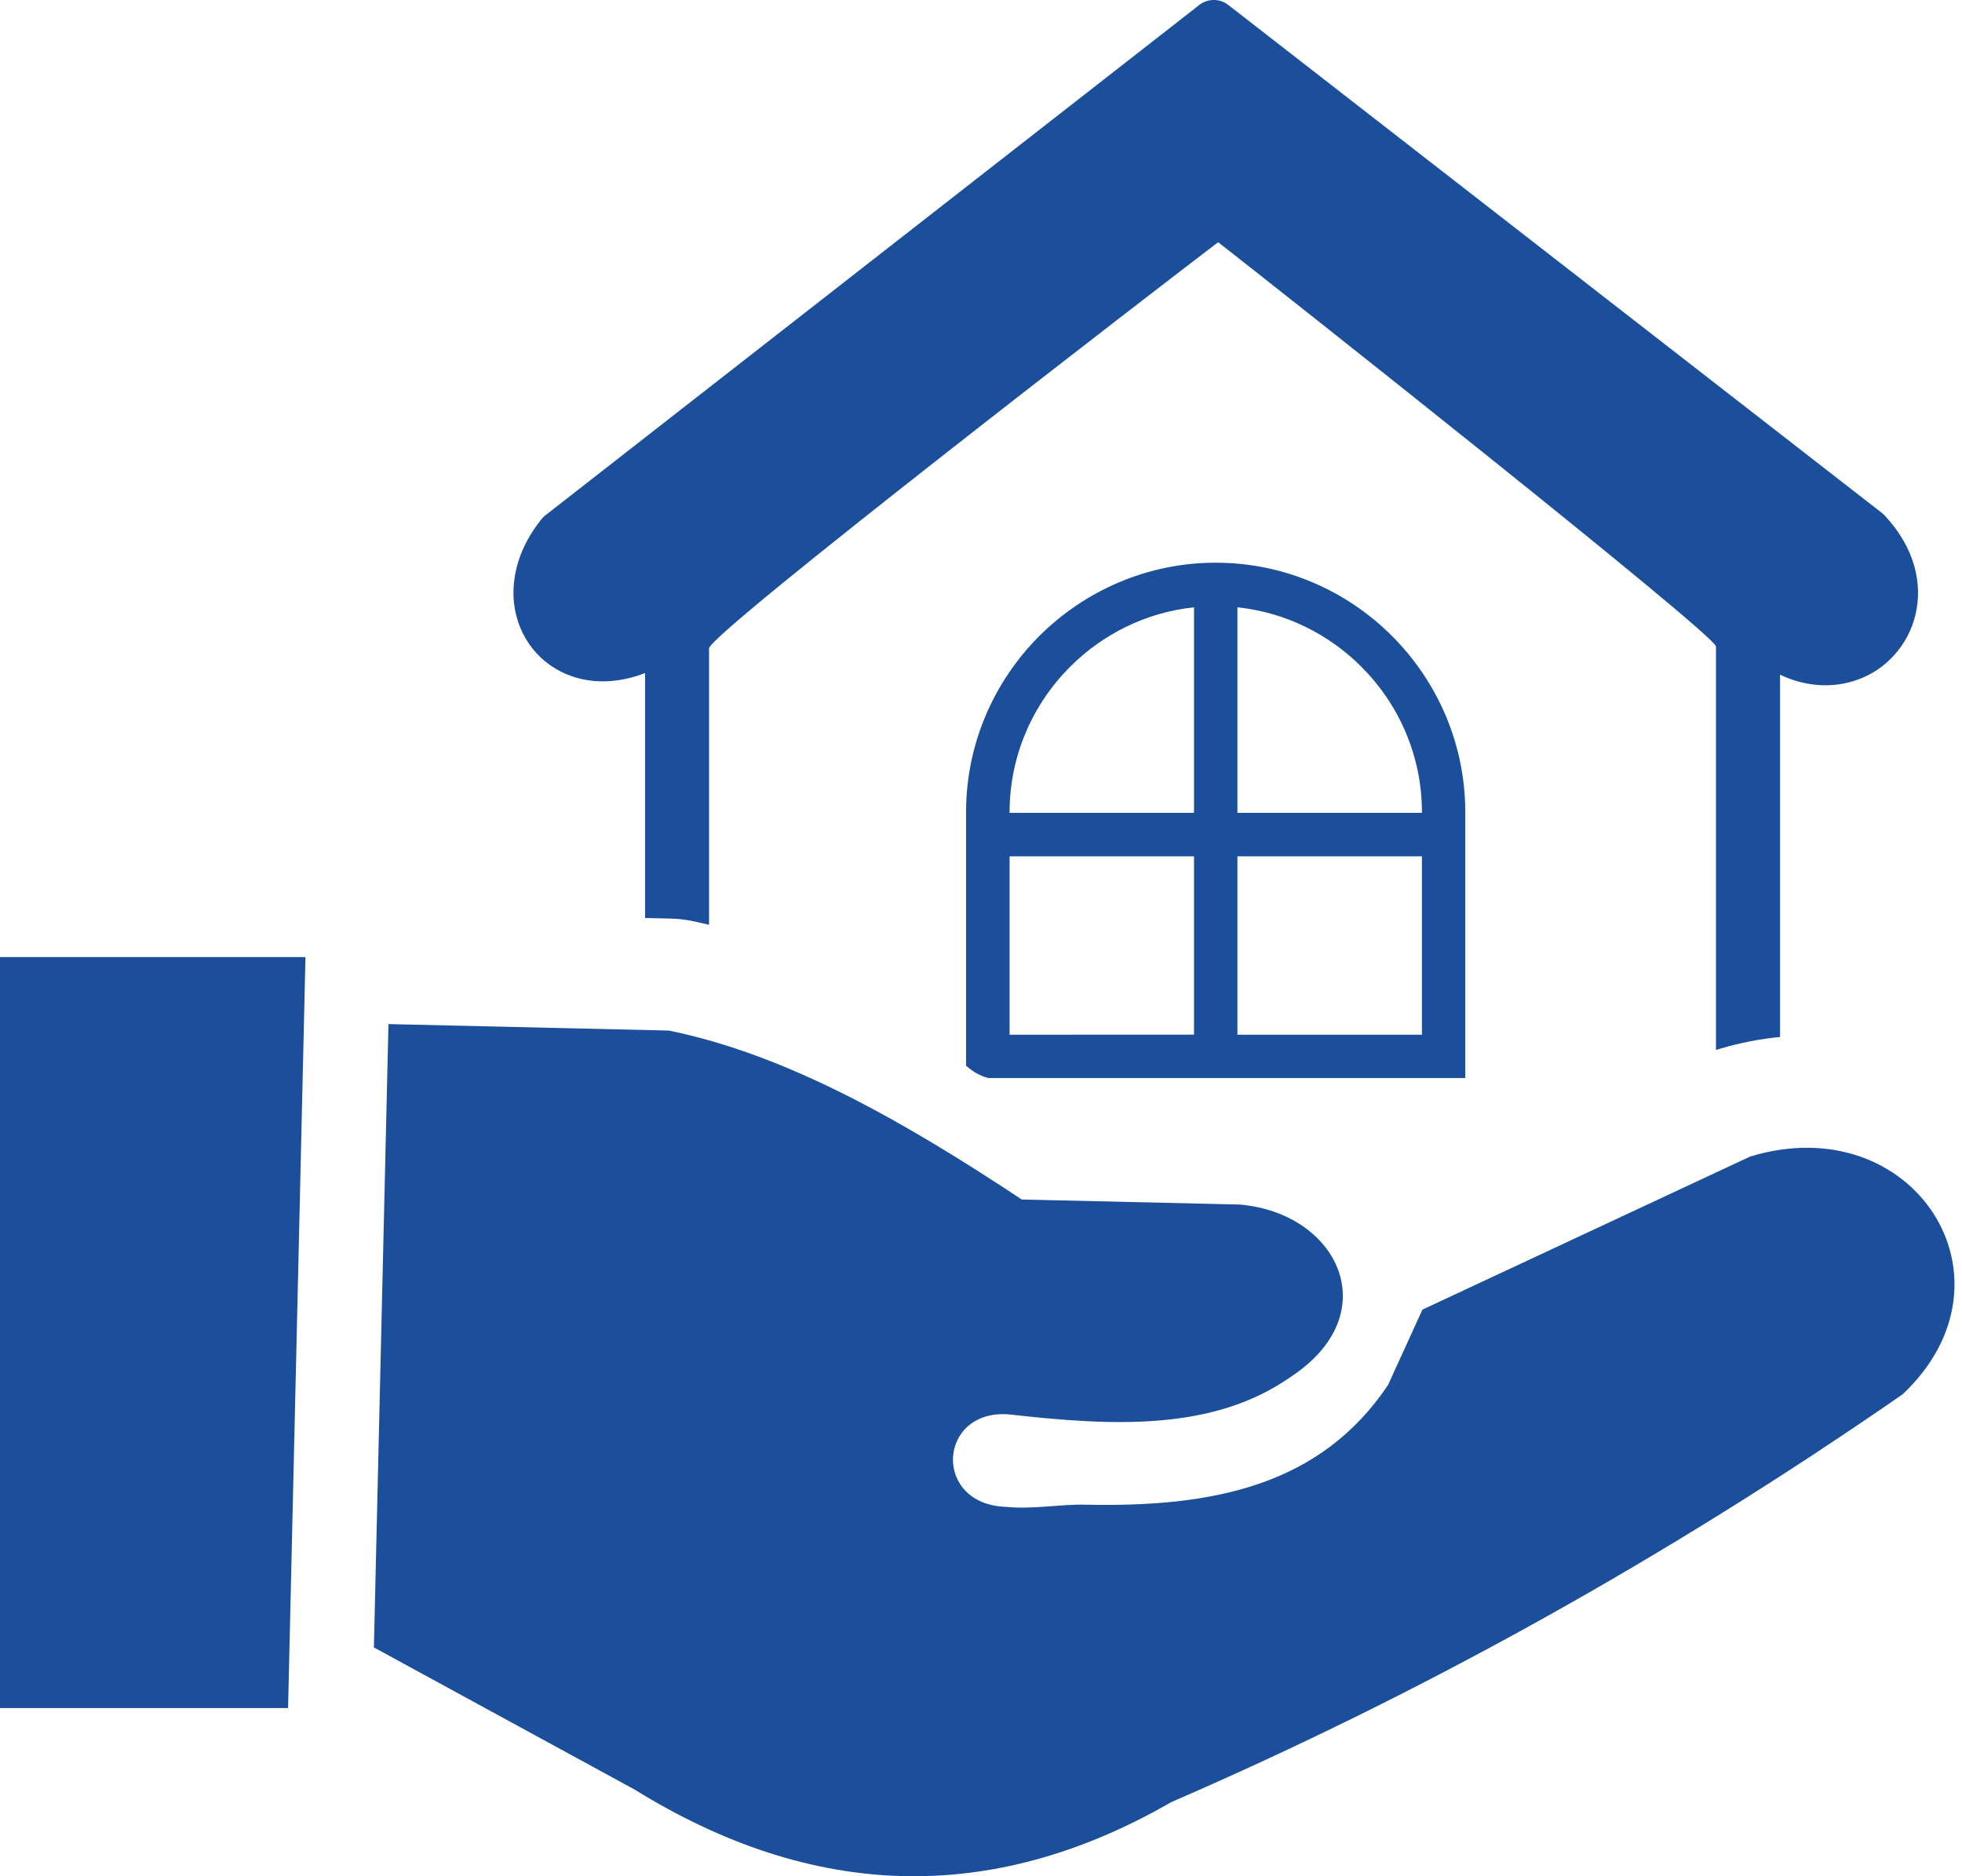 <svg width="23" height="22" viewBox="0 0 23 22" fill="none" xmlns="http://www.w3.org/2000/svg">
<path fill-rule="evenodd" clip-rule="evenodd" d="M7.562 10.764V7.892C7.248 8.013 6.955 8.015 6.711 7.932C6.521 7.868 6.36 7.753 6.242 7.604C6.124 7.455 6.049 7.274 6.026 7.075C5.992 6.765 6.084 6.415 6.348 6.087C6.361 6.071 6.376 6.055 6.394 6.042L14.039 0.074C14.138 -0.017 14.291 -0.027 14.4 0.059L22.063 6.016C22.075 6.026 22.086 6.035 22.096 6.047C22.452 6.429 22.54 6.852 22.454 7.21C22.413 7.383 22.329 7.543 22.21 7.676C22.093 7.809 21.944 7.91 21.776 7.97C21.508 8.066 21.189 8.064 20.867 7.911V12.159C20.64 12.181 20.407 12.225 20.17 12.295C20.152 12.3 20.134 12.305 20.116 12.311V7.581C20.116 7.446 14.86 3.291 14.28 2.84C13.665 3.307 8.312 7.429 8.312 7.603V10.843C8.243 10.827 8.173 10.812 8.104 10.797C8.026 10.782 7.946 10.773 7.867 10.771L7.562 10.764ZM0 11.222H3.581L3.377 20.028H0V11.222ZM4.383 19.317L4.554 12.008L7.841 12.084C9.229 12.367 10.605 13.155 11.978 14.065L14.532 14.124C15.686 14.221 16.264 15.406 15.123 16.15C14.212 16.785 13.032 16.721 11.824 16.584C10.99 16.523 10.927 17.645 11.799 17.669C12.1 17.7 12.431 17.637 12.718 17.643C14.23 17.677 15.481 17.417 16.271 16.241L16.675 15.356L20.517 13.561C22.432 12.979 23.737 14.999 22.304 16.349C19.507 18.287 16.646 19.868 13.73 21.131C11.604 22.357 9.509 22.265 7.442 20.985L4.383 19.317ZM14.506 7.121V9.531H16.669V9.525C16.669 8.86 16.397 8.256 15.959 7.818C15.577 7.436 15.069 7.18 14.506 7.121ZM14.506 10.041V12.133H16.669V10.041H14.506ZM13.997 12.132V10.041H11.835V12.133L13.997 12.132ZM13.997 9.531V7.121C13.433 7.181 12.927 7.436 12.545 7.818C12.107 8.256 11.835 8.86 11.835 9.525V9.531H13.997ZM14.252 6.598C15.057 6.598 15.789 6.928 16.318 7.457C16.848 7.988 17.177 8.72 17.177 9.523V12.64H11.585C11.534 12.627 11.486 12.607 11.441 12.581C11.402 12.558 11.363 12.529 11.325 12.497V9.523C11.325 8.718 11.655 7.987 12.184 7.457C12.715 6.928 13.447 6.598 14.252 6.598Z" fill="#1B4E9B"/>
</svg>
